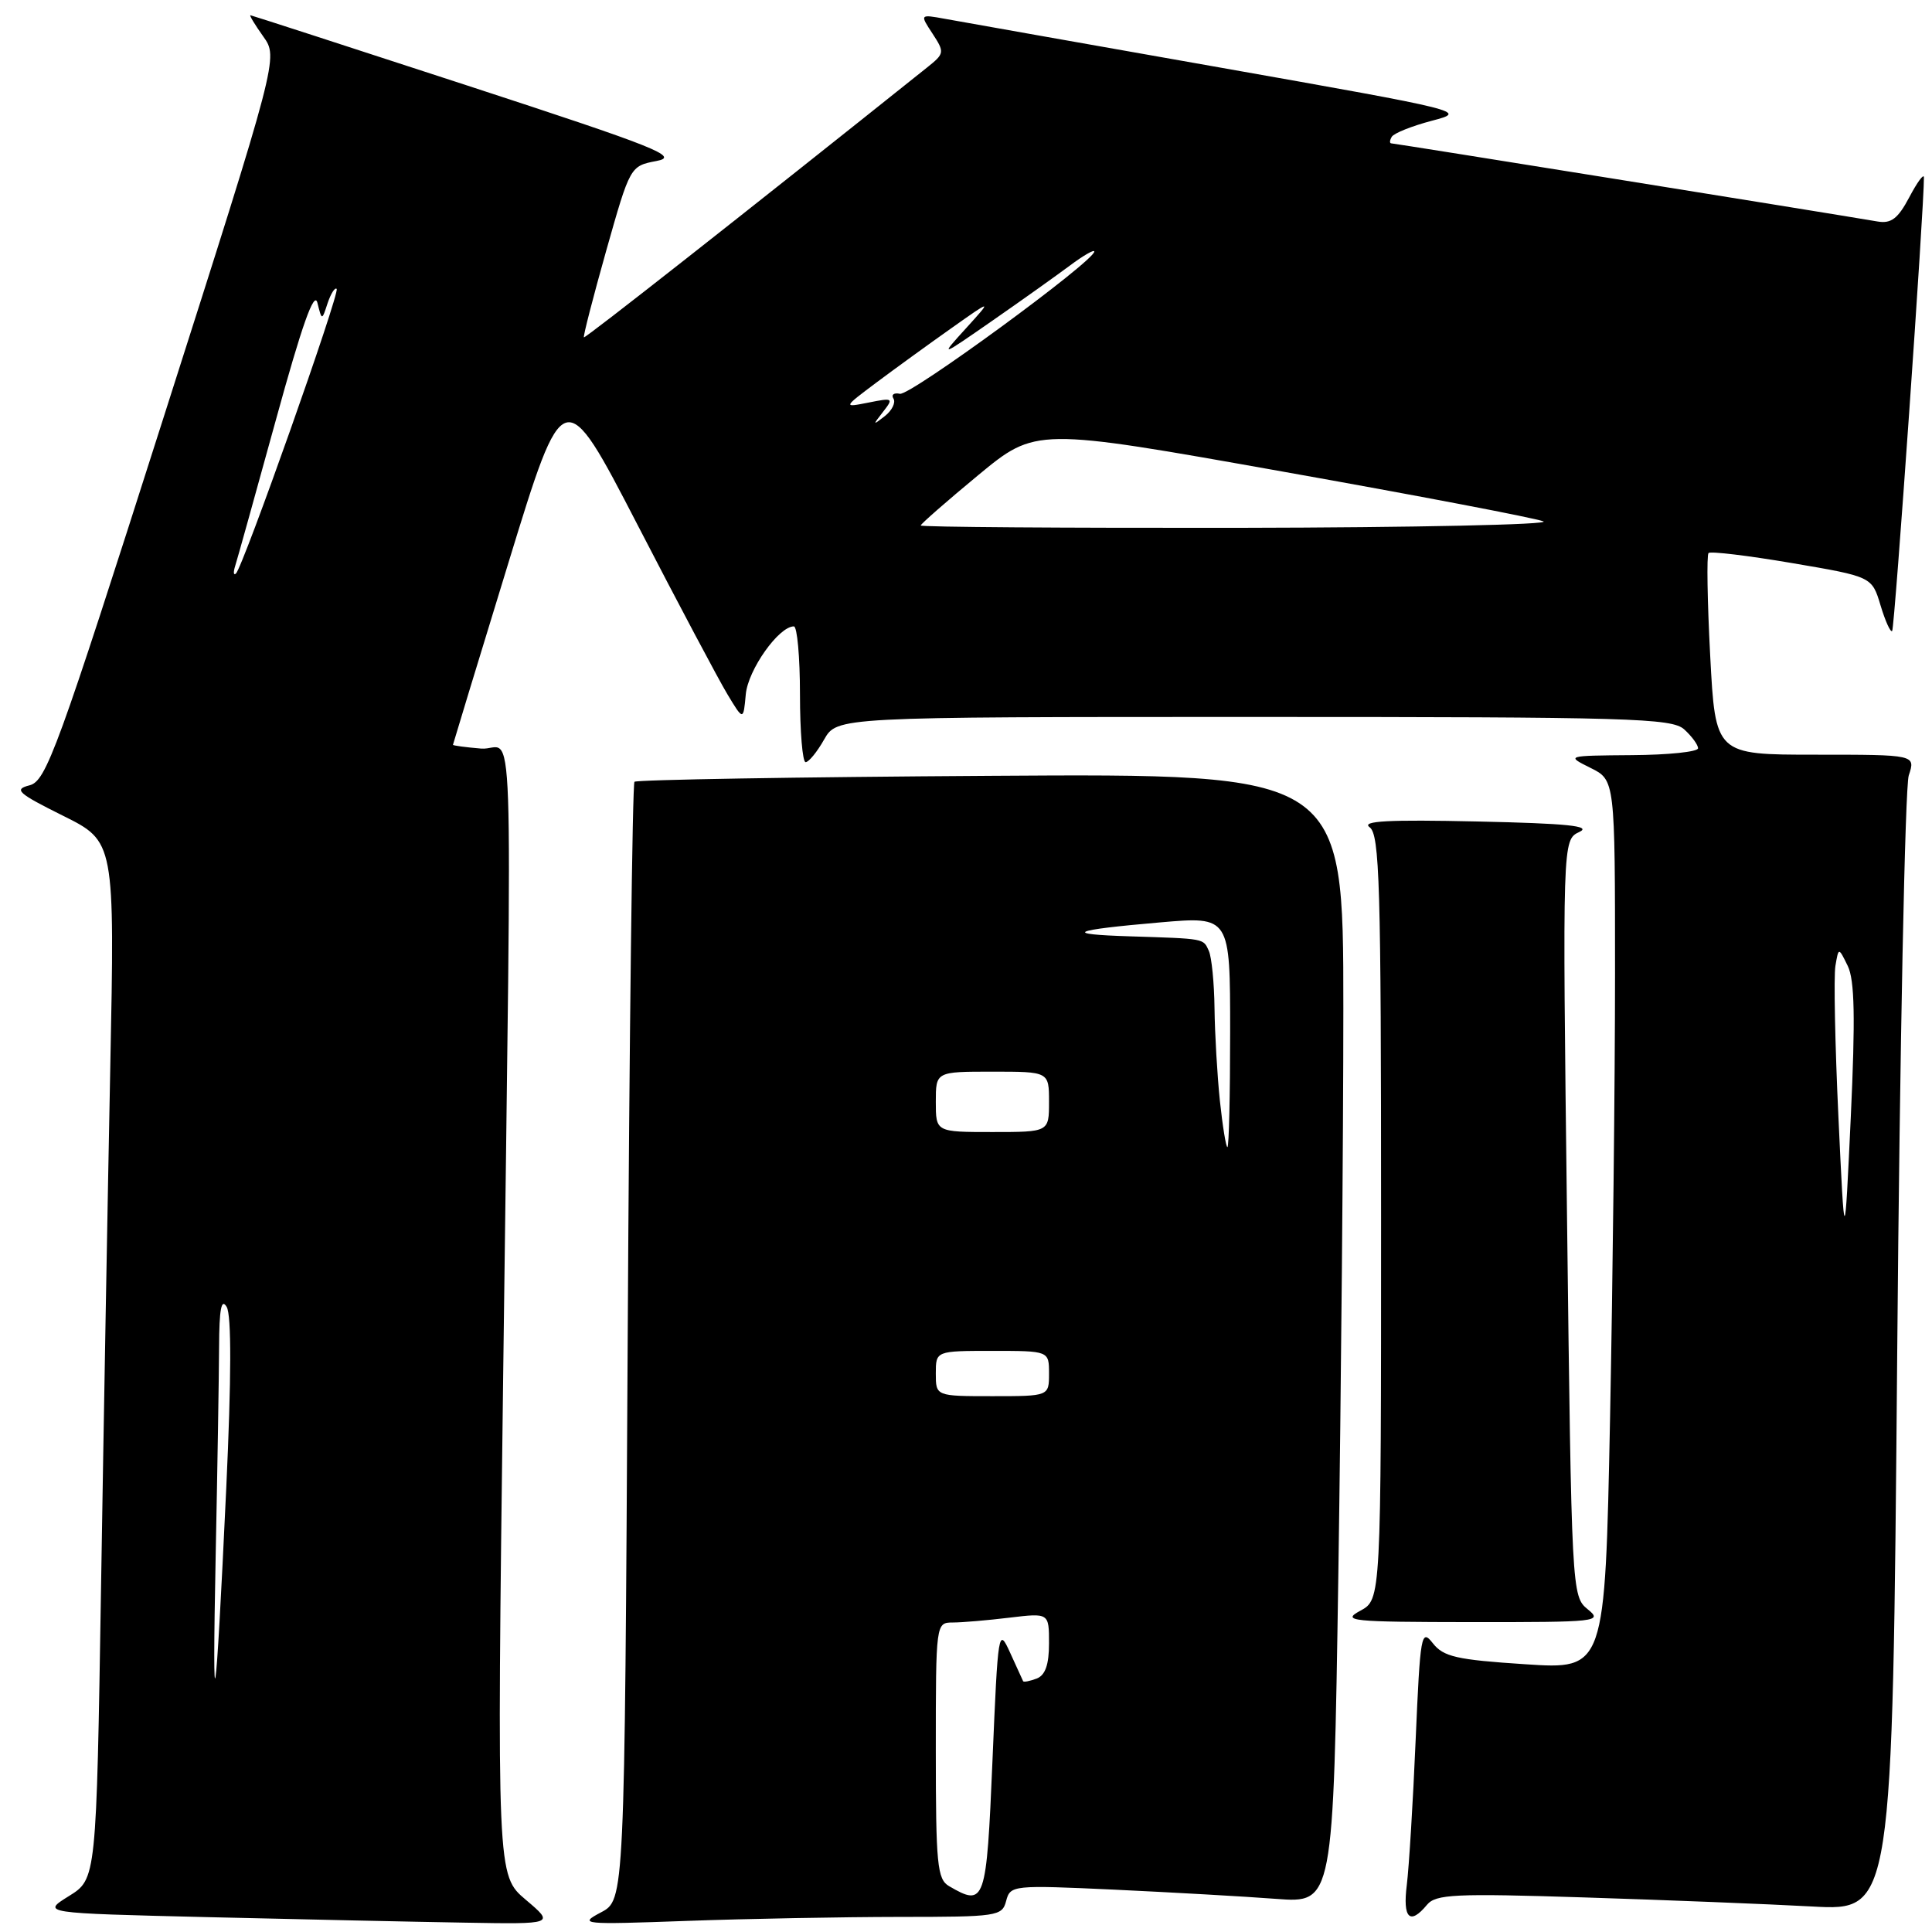 <?xml version="1.0" encoding="UTF-8" standalone="no"?>
<!DOCTYPE svg PUBLIC "-//W3C//DTD SVG 1.1//EN" "http://www.w3.org/Graphics/SVG/1.1/DTD/svg11.dtd" >
<svg xmlns="http://www.w3.org/2000/svg" xmlns:xlink="http://www.w3.org/1999/xlink" version="1.1" viewBox="0 0 256 256">
 <g >
 <path fill="currentColor"
d=" M 69.67 251.73 C 65.84 248.49 65.84 248.49 66.67 182.49 C 67.84 89.19 68.21 99.56 63.75 99.19 C 61.69 99.02 60.01 98.79 60.02 98.69 C 60.03 98.59 63.33 87.73 67.37 74.57 C 74.70 50.65 74.70 50.65 84.49 69.57 C 89.87 79.98 95.23 90.08 96.39 92.00 C 98.50 95.50 98.50 95.50 98.82 92.00 C 99.12 88.75 103.19 83.00 105.19 83.00 C 105.63 83.00 106.00 87.05 106.00 92.00 C 106.00 96.95 106.34 101.00 106.75 100.99 C 107.16 100.99 108.27 99.64 109.20 97.99 C 110.91 95.00 110.91 95.00 166.12 95.00 C 216.10 95.00 221.52 95.16 223.17 96.65 C 224.18 97.57 225.00 98.69 225.00 99.15 C 225.00 99.62 221.06 100.03 216.25 100.06 C 207.50 100.13 207.50 100.13 210.75 101.75 C 214.00 103.36 214.00 103.36 214.00 129.02 C 214.00 143.13 213.70 169.65 213.34 187.95 C 212.67 221.22 212.67 221.22 202.09 220.52 C 193.01 219.93 191.27 219.53 189.86 217.74 C 188.32 215.77 188.19 216.51 187.58 230.57 C 187.23 238.78 186.70 247.41 186.41 249.75 C 185.85 254.19 186.81 255.14 189.08 252.40 C 190.25 250.99 192.76 250.87 209.96 251.42 C 220.71 251.76 234.28 252.30 240.13 252.62 C 250.76 253.20 250.76 253.20 251.39 179.35 C 251.73 138.73 252.43 104.26 252.92 102.75 C 253.83 100.00 253.83 100.00 240.56 100.00 C 227.30 100.00 227.30 100.00 226.61 86.88 C 226.23 79.66 226.13 73.54 226.39 73.28 C 226.65 73.02 231.63 73.62 237.45 74.61 C 248.04 76.41 248.04 76.41 249.18 80.21 C 249.81 82.30 250.50 83.83 250.72 83.61 C 251.05 83.28 254.99 26.96 254.93 23.50 C 254.92 22.95 254.05 24.13 253.00 26.12 C 251.50 28.96 250.59 29.66 248.79 29.35 C 241.26 28.07 184.79 19.00 184.38 19.00 C 184.10 19.00 184.13 18.61 184.42 18.12 C 184.72 17.64 187.11 16.69 189.73 16.00 C 194.46 14.76 194.23 14.71 161.50 8.92 C 143.35 5.72 127.01 2.82 125.19 2.49 C 121.88 1.89 121.88 1.89 123.56 4.45 C 125.18 6.93 125.16 7.09 122.87 8.92 C 98.69 28.24 77.54 44.87 77.37 44.70 C 77.25 44.58 78.58 39.42 80.32 33.24 C 83.50 22.00 83.50 22.00 87.00 21.33 C 90.08 20.75 87.11 19.56 62.00 11.36 C 46.32 6.24 33.36 2.04 33.18 2.02 C 33.01 2.01 33.77 3.27 34.88 4.83 C 36.89 7.65 36.89 7.65 21.60 55.55 C 7.58 99.49 6.12 103.50 3.91 104.06 C 1.79 104.60 2.33 105.09 8.35 108.09 C 15.21 111.50 15.21 111.50 14.61 141.50 C 14.28 158.00 13.73 188.93 13.39 210.24 C 12.77 248.98 12.77 248.98 9.13 251.24 C 5.50 253.50 5.50 253.50 27.50 254.03 C 39.60 254.32 54.90 254.65 61.50 254.76 C 73.50 254.97 73.50 254.97 69.67 251.73 Z  M 119.13 254.00 C 132.19 254.00 132.79 253.91 133.32 251.88 C 133.87 249.80 134.19 249.77 147.69 250.39 C 155.28 250.75 164.91 251.29 169.09 251.61 C 176.67 252.18 176.67 252.18 177.34 208.43 C 177.70 184.36 178.00 150.68 178.00 133.59 C 178.00 102.50 178.00 102.50 131.29 102.80 C 105.59 102.96 84.35 103.32 84.07 103.59 C 83.80 103.87 83.39 137.32 83.17 177.92 C 82.76 251.75 82.76 251.75 79.63 253.40 C 76.63 254.99 77.08 255.03 91.00 254.53 C 98.97 254.24 111.64 254.01 119.13 254.00 Z  M 210.37 213.23 C 208.27 211.52 208.24 210.92 207.64 161.40 C 207.03 111.29 207.03 111.29 209.27 110.24 C 210.96 109.44 207.69 109.11 195.73 108.85 C 183.99 108.59 180.34 108.78 181.48 109.61 C 182.81 110.58 183.00 117.16 183.00 161.33 C 183.00 211.94 183.00 211.94 180.25 213.43 C 177.72 214.80 178.92 214.92 195.00 214.94 C 211.73 214.95 212.41 214.88 210.37 213.23 Z  M 28.58 206.00 C 28.81 194.72 29.01 182.35 29.03 178.50 C 29.05 173.44 29.33 171.97 30.04 173.18 C 30.68 174.28 30.66 182.58 29.98 197.18 C 28.56 227.53 28.09 230.52 28.58 206.00 Z  M 243.60 148.00 C 243.15 138.38 242.97 129.38 243.20 128.00 C 243.62 125.50 243.62 125.50 244.84 128.00 C 245.75 129.88 245.85 134.85 245.24 148.00 C 244.42 165.50 244.42 165.50 243.60 148.00 Z  M 31.16 75.00 C 31.43 74.17 33.85 65.46 36.56 55.63 C 40.01 43.07 41.64 38.46 42.06 40.13 C 42.65 42.50 42.65 42.50 43.41 40.17 C 43.84 38.90 44.38 38.04 44.61 38.28 C 45.08 38.75 32.18 75.20 31.26 76.00 C 30.94 76.28 30.90 75.83 31.16 75.00 Z  M 122.00 69.63 C 122.00 69.43 125.43 66.43 129.62 62.96 C 137.25 56.66 137.25 56.66 169.87 62.47 C 187.82 65.66 203.40 68.64 204.50 69.08 C 205.60 69.51 187.49 69.90 164.25 69.94 C 141.01 69.97 122.00 69.84 122.00 69.63 Z  M 117.00 54.58 C 118.43 52.75 118.34 52.69 115.10 53.34 C 111.70 54.01 111.70 54.01 116.10 50.71 C 118.52 48.90 122.97 45.67 126.00 43.53 C 131.50 39.64 131.50 39.64 128.00 43.50 C 124.50 47.35 124.50 47.35 131.50 42.49 C 135.35 39.82 139.96 36.53 141.75 35.20 C 143.54 33.86 145.00 33.02 145.00 33.33 C 145.00 34.60 120.58 52.48 119.24 52.18 C 118.45 52.01 118.06 52.30 118.39 52.82 C 118.71 53.34 118.20 54.39 117.24 55.14 C 115.63 56.40 115.62 56.35 117.00 54.58 Z  M 125.75 249.92 C 124.19 249.01 124.00 247.04 124.00 231.95 C 124.00 215.04 124.01 215.00 126.25 214.99 C 127.49 214.99 130.86 214.70 133.75 214.35 C 139.00 213.72 139.00 213.72 139.00 217.75 C 139.00 220.57 138.51 221.98 137.36 222.42 C 136.45 222.76 135.65 222.92 135.57 222.77 C 135.50 222.62 134.72 220.93 133.85 219.00 C 132.30 215.59 132.24 215.95 131.51 233.25 C 130.71 252.16 130.52 252.70 125.75 249.92 Z  M 124.00 182.00 C 124.00 179.00 124.00 179.00 131.50 179.00 C 139.00 179.00 139.00 179.00 139.00 182.00 C 139.00 185.00 139.00 185.00 131.50 185.00 C 124.00 185.00 124.00 185.00 124.00 182.00 Z  M 161.64 145.85 C 161.29 142.47 160.97 136.96 160.93 133.60 C 160.89 130.25 160.55 126.83 160.18 126.00 C 159.42 124.33 159.75 124.39 149.75 124.07 C 140.70 123.79 141.86 123.25 153.75 122.22 C 163.00 121.42 163.00 121.42 163.00 136.71 C 163.00 145.12 162.84 152.00 162.64 152.00 C 162.45 152.00 162.00 149.23 161.64 145.85 Z  M 124.00 146.00 C 124.00 142.00 124.00 142.00 131.50 142.00 C 139.00 142.00 139.00 142.00 139.00 146.00 C 139.00 150.00 139.00 150.00 131.50 150.00 C 124.00 150.00 124.00 150.00 124.00 146.00 Z "/>
</g>
</svg>